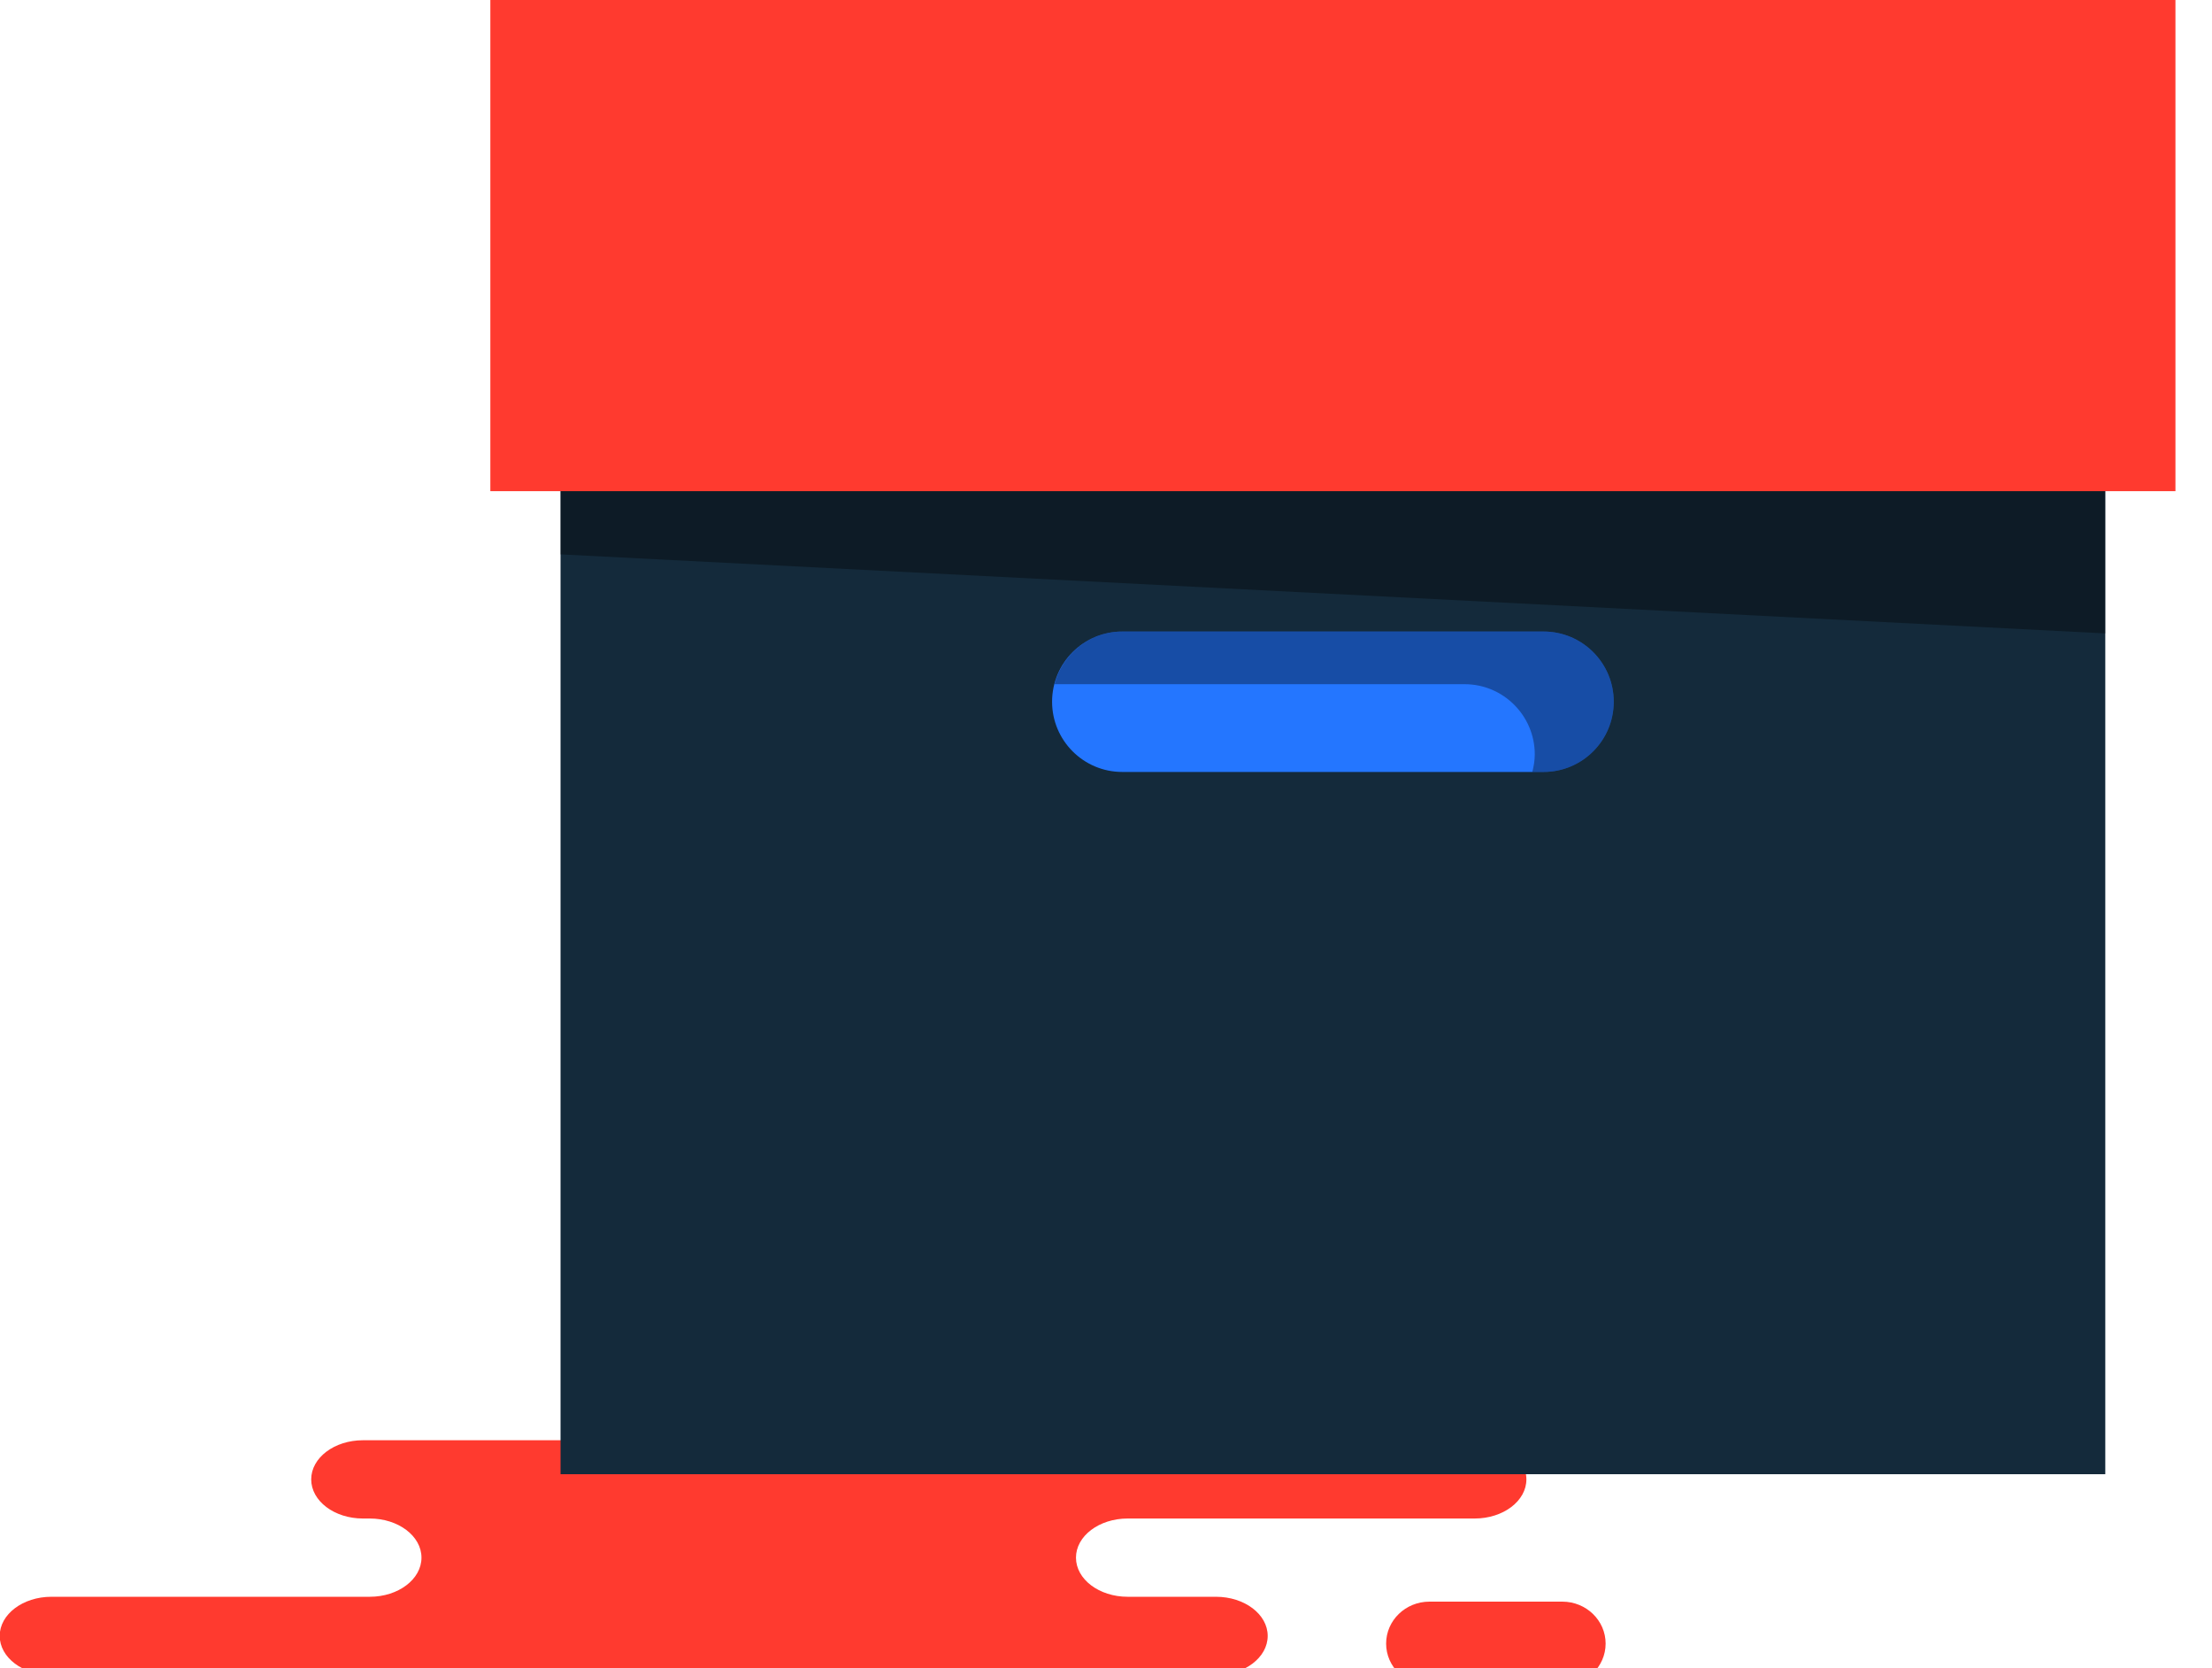 <svg xmlns="http://www.w3.org/2000/svg" xmlns:xlink="http://www.w3.org/1999/xlink" preserveAspectRatio="xMidYMid" width="61" height="46" viewBox="0 0 61 46">
  <defs>
    <style>

      .cls-3 {
        fill: #ff3a2f;
      }

      .cls-5 {
        fill: #142a3b;
      }

      .cls-6 {
        fill: #000000;
        opacity: 0.35;
      }

      .cls-8 {
        fill: #2476ff;
      }
    </style>
  </defs>
  <g id="group-303svg">
    <path d="M14.092,39.714 C14.092,39.714 10.008,39.714 10.008,39.714 C9.220,39.714 8.582,40.197 8.582,40.793 C8.582,41.389 9.220,41.872 10.008,41.872 C10.008,41.872 10.197,41.872 10.197,41.872 C10.984,41.872 11.623,42.355 11.623,42.951 C11.623,43.547 10.984,44.030 10.197,44.030 C10.197,44.030 1.418,44.030 1.418,44.030 C0.631,44.030 -0.008,44.513 -0.008,45.109 C-0.008,45.706 0.631,46.188 1.418,46.188 C1.418,46.188 11.969,46.188 11.969,46.188 C11.969,46.188 33.533,46.188 33.533,46.188 C34.321,46.188 34.959,45.706 34.959,45.109 C34.959,44.513 34.321,44.030 33.533,44.030 C33.533,44.030 31.098,44.030 31.098,44.030 C30.310,44.030 29.672,43.547 29.672,42.951 C29.672,42.355 30.310,41.872 31.098,41.872 C31.098,41.872 40.667,41.872 40.667,41.872 C41.454,41.872 42.093,41.389 42.093,40.793 C42.093,40.197 41.454,39.714 40.667,39.714 C40.667,39.714 39.952,39.714 39.952,39.714 C39.952,39.714 14.092,39.714 14.092,39.714 Z" id="path-1" class="cls-3" fill-rule="evenodd"/>
    <path d="M39.420,46.477 C38.760,46.477 38.225,45.960 38.225,45.321 C38.225,44.682 38.760,44.164 39.420,44.164 C39.420,44.164 43.083,44.164 43.083,44.164 C43.743,44.164 44.278,44.682 44.278,45.321 C44.278,45.960 43.743,46.477 43.083,46.477 C43.083,46.477 39.420,46.477 39.420,46.477 Z" id="path-2" class="cls-3" fill-rule="evenodd"/>
    <path d="M17.395,11.607 C17.395,11.607 15.458,11.607 15.458,11.607 C15.458,11.607 15.458,40.651 15.458,40.651 C15.458,40.651 58.057,40.651 58.057,40.651 C58.057,40.651 58.057,11.607 58.057,11.607 C58.057,11.607 56.120,11.607 56.120,11.607 C56.120,11.607 17.395,11.607 17.395,11.607 Z" id="path-3" class="cls-5" fill-rule="evenodd"/>
    <path d="M17.395,12.333 C17.395,12.333 15.458,12.333 15.458,12.333 C15.458,12.333 15.458,15.287 15.458,15.287 C15.458,15.287 58.057,17.466 58.057,17.466 C58.057,17.466 58.057,12.333 58.057,12.333 C58.057,12.333 56.120,12.333 56.120,12.333 C56.120,12.333 17.395,12.333 17.395,12.333 Z" id="path-4" class="cls-6" fill-rule="evenodd"/>
    <path d="M13.522,-0.011 C13.522,-0.011 13.522,13.543 13.522,13.543 C13.522,13.543 15.458,13.543 15.458,13.543 C15.458,13.543 17.395,13.543 17.395,13.543 C17.395,13.543 56.120,13.543 56.120,13.543 C56.120,13.543 58.057,13.543 58.057,13.543 C58.057,13.543 59.992,13.543 59.992,13.543 C59.992,13.543 59.992,-0.011 59.992,-0.011 C59.992,-0.011 13.522,-0.011 13.522,-0.011 Z" id="path-5" class="cls-3" fill-rule="evenodd"/>
    <path d="M30.948,17.414 C30.948,17.414 42.566,17.414 42.566,17.414 C43.635,17.414 44.502,18.281 44.502,19.350 C44.502,20.418 43.635,21.286 42.566,21.286 C42.566,21.286 30.948,21.286 30.948,21.286 C29.880,21.286 29.013,20.418 29.013,19.350 C29.013,18.281 29.880,17.414 30.948,17.414 Z" id="path-6" class="cls-8" fill-rule="evenodd"/>
    <path d="M42.566,17.414 C42.566,17.414 30.948,17.414 30.948,17.414 C30.048,17.414 29.297,18.033 29.081,18.866 C29.081,18.866 40.388,18.866 40.388,18.866 C41.456,18.866 42.324,19.734 42.324,20.802 C42.324,20.971 42.296,21.131 42.256,21.286 C42.256,21.286 42.566,21.286 42.566,21.286 C43.635,21.286 44.502,20.418 44.502,19.350 C44.502,18.281 43.635,17.414 42.566,17.414 Z" id="path-7" class="cls-6" fill-rule="evenodd"/>
  </g>
</svg>
